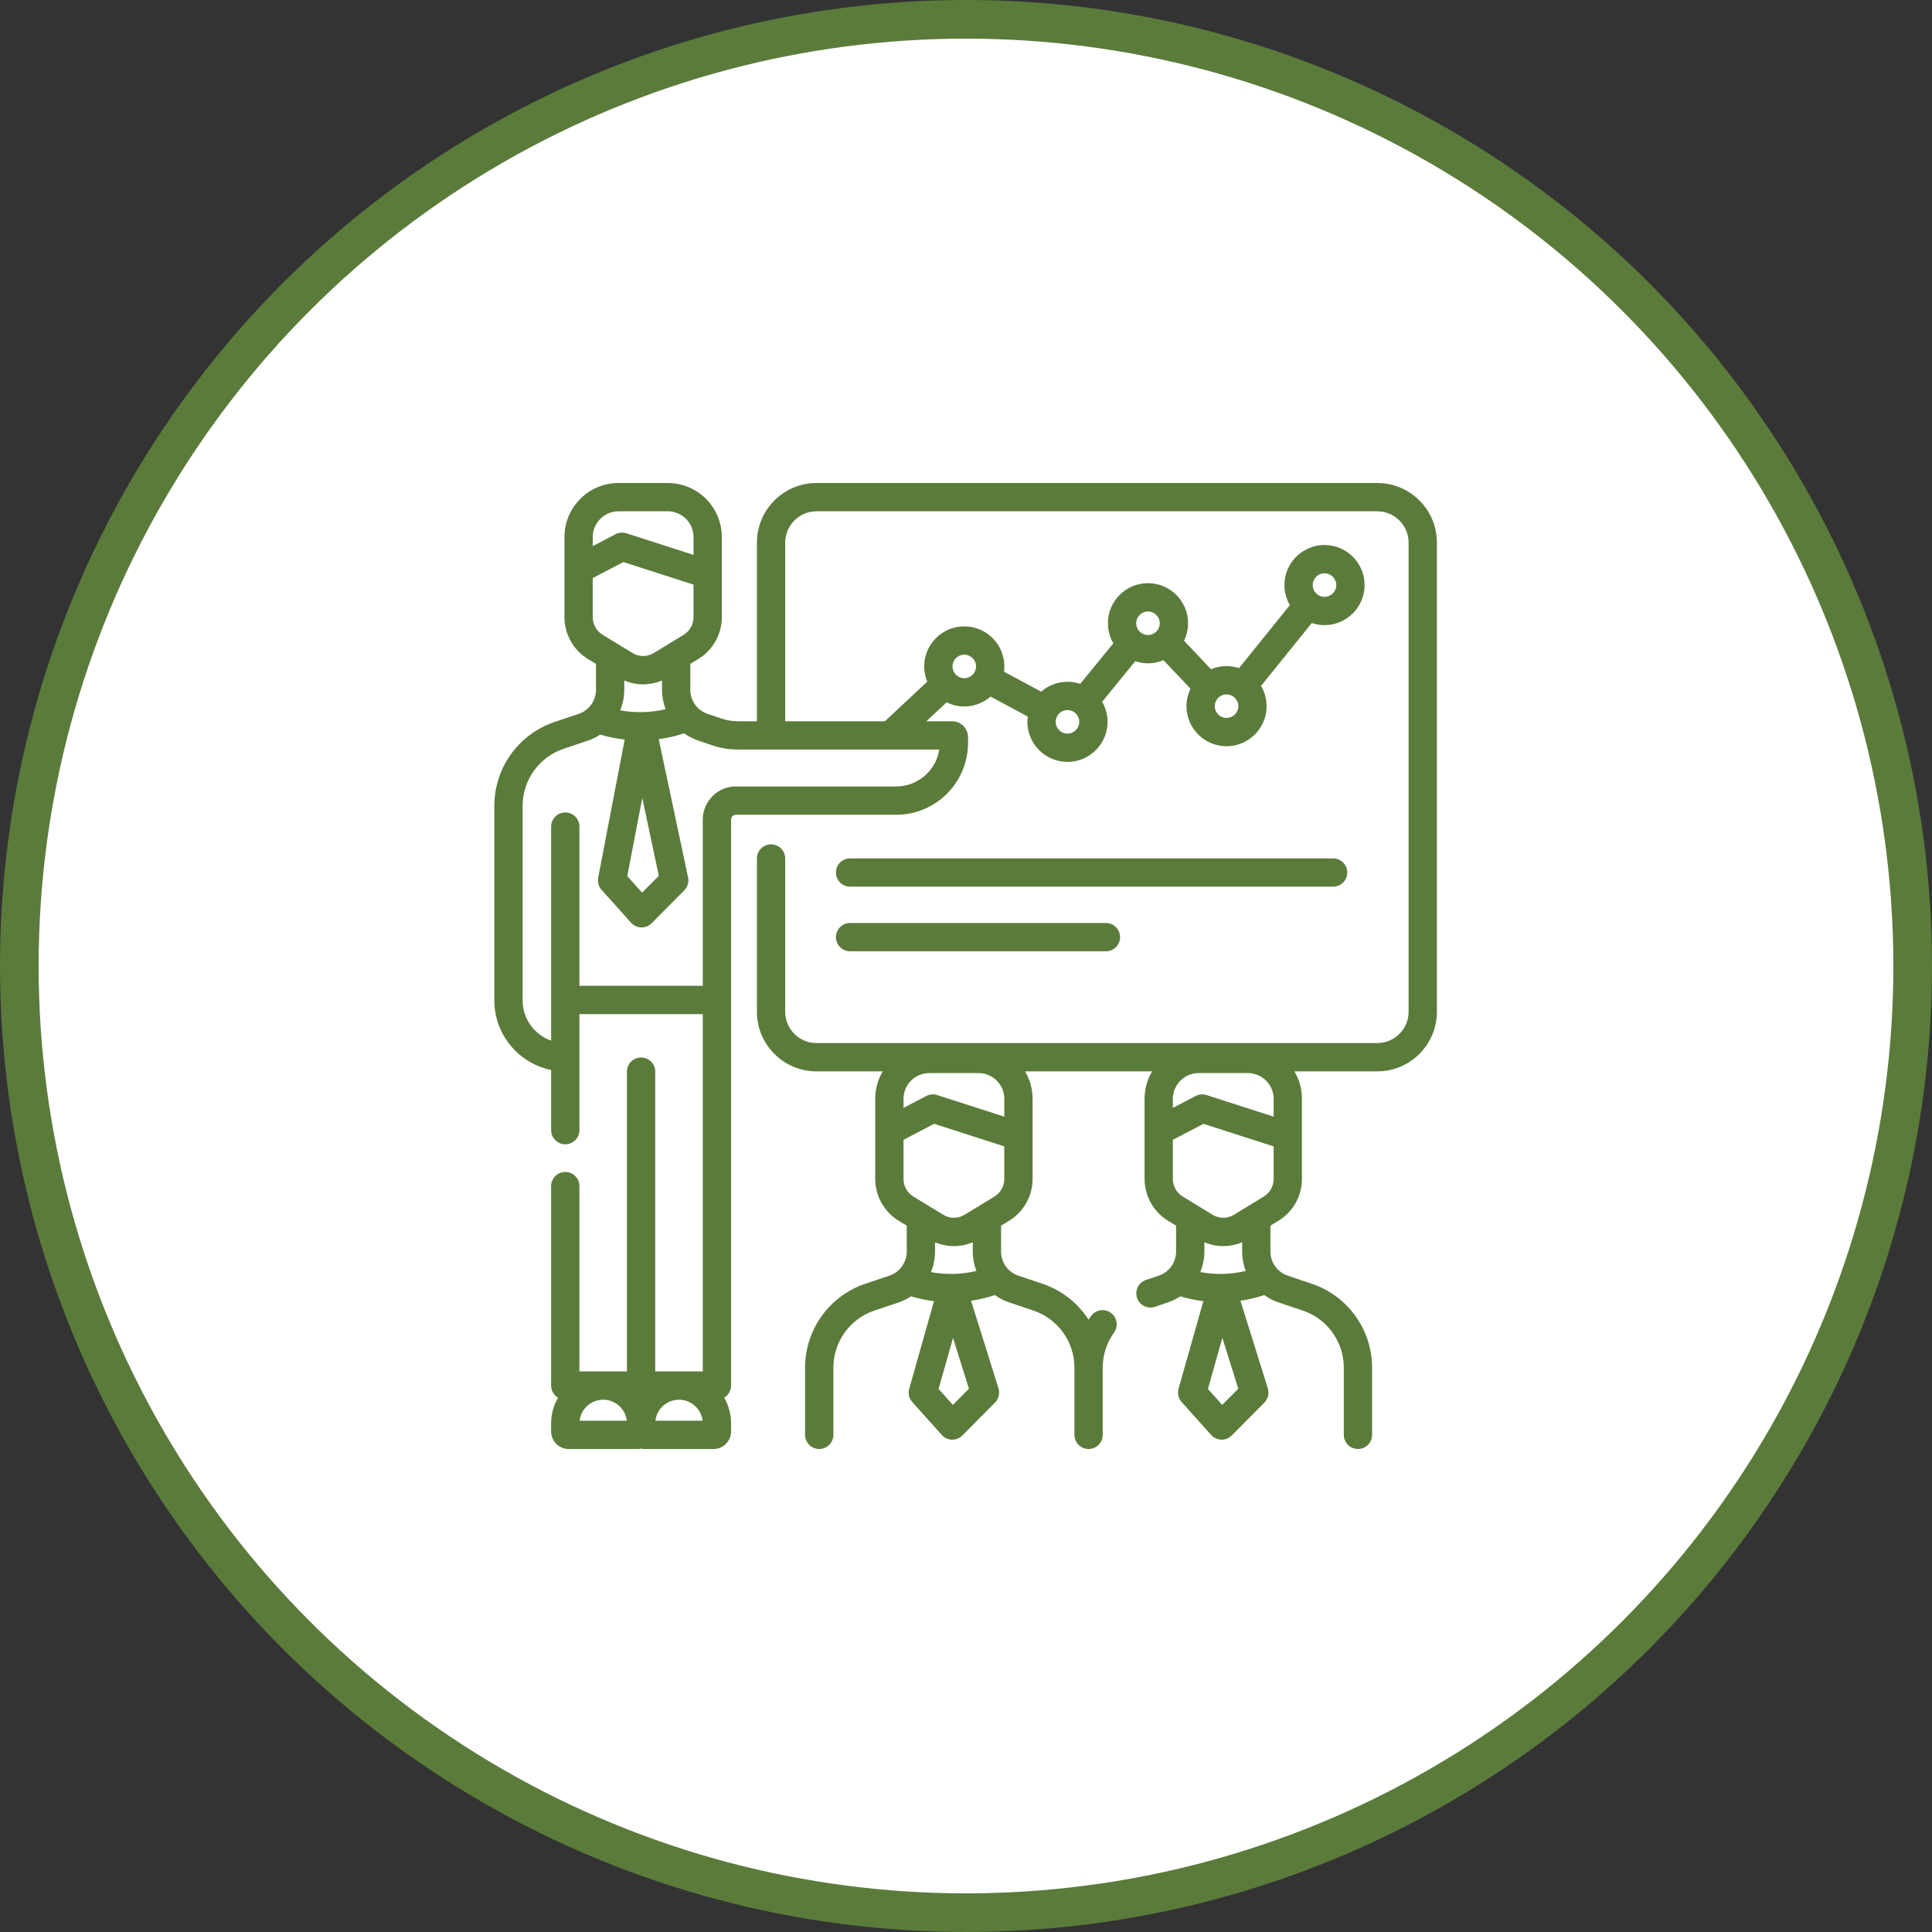 <?xml version="1.0" encoding="UTF-8"?>
<svg xmlns="http://www.w3.org/2000/svg" width="100" height="100" viewBox="0 0 100 100" fill="none">
  <rect x="0" y="0" width="100" height="100" fill="#333333" stroke="none"/>
  <circle cx="50" cy="50" r="49" fill="white" stroke="#5B7B3B" stroke-width="2"></circle>
  <g clip-path="url(#clip0_297_1444)">
    <path d="M71.289 25H42.262C40.561 25 39.178 26.384 39.178 28.085V37.332H38.213C37.912 37.332 37.615 37.283 37.331 37.188L36.625 36.95C36.424 36.883 36.242 36.768 36.097 36.616C36.095 36.614 36.093 36.611 36.091 36.609C35.858 36.363 35.73 36.042 35.73 35.702V34.362L36.151 34.106C36.898 33.651 37.362 32.824 37.362 31.949V29.737C37.362 29.734 37.362 29.731 37.362 29.729V27.799C37.362 26.255 36.108 25 34.566 25H32.012C30.471 25 29.216 26.255 29.216 27.799V29.463V29.465V31.949C29.216 32.824 29.68 33.651 30.427 34.106L30.848 34.362V35.702C30.848 36.068 30.694 36.42 30.427 36.669C30.291 36.795 30.131 36.89 29.953 36.95L28.705 37.37C26.839 37.999 25.586 39.745 25.586 41.716V51.781C25.586 53.556 26.851 55.04 28.526 55.381V58.496C28.526 58.9 28.854 59.228 29.259 59.228C29.663 59.228 29.991 58.9 29.991 58.496V52.49H36.375V70.984H33.915V55.469C33.915 55.064 33.588 54.736 33.183 54.736C32.779 54.736 32.45 55.064 32.45 55.469V70.984H29.991V61.393C29.991 60.989 29.663 60.661 29.259 60.661C28.854 60.661 28.526 60.989 28.526 61.393V71.716C28.526 71.983 28.669 72.215 28.882 72.343C28.656 72.737 28.526 73.193 28.526 73.678V74.091C28.526 74.593 28.934 75 29.435 75H33.007C33.067 75 33.126 74.994 33.183 74.982C33.24 74.994 33.299 75 33.359 75H36.931C37.432 75 37.84 74.593 37.84 74.091V73.678C37.84 73.193 37.71 72.737 37.484 72.343C37.697 72.215 37.84 71.983 37.84 71.716V51.765C37.84 51.763 37.84 51.76 37.84 51.758V42.425C37.84 42.285 37.953 42.171 38.093 42.171H46.389C48.439 42.171 50.106 40.504 50.106 38.454V38.161C50.106 37.704 49.735 37.332 49.279 37.332H47.948L48.996 36.352C49.273 36.489 49.582 36.568 49.911 36.568C50.432 36.568 50.907 36.373 51.272 36.055L53.199 37.09C53.187 37.179 53.178 37.27 53.178 37.362C53.178 38.506 54.109 39.436 55.253 39.436C56.396 39.436 57.327 38.506 57.327 37.362C57.327 36.984 57.223 36.63 57.046 36.325L58.761 34.224C58.968 34.294 59.189 34.333 59.42 34.333C59.704 34.333 59.975 34.275 60.222 34.171L61.621 35.648C61.488 35.922 61.411 36.227 61.411 36.551C61.411 37.695 62.342 38.625 63.486 38.625C64.629 38.625 65.56 37.695 65.56 36.551C65.56 36.168 65.454 35.81 65.272 35.502L67.897 32.248C68.105 32.318 68.326 32.357 68.556 32.357C69.7 32.357 70.631 31.427 70.631 30.283C70.631 29.139 69.7 28.209 68.556 28.209C67.412 28.209 66.482 29.139 66.482 30.283C66.482 30.661 66.585 31.015 66.763 31.321L64.132 34.582C63.928 34.515 63.712 34.477 63.485 34.477C63.201 34.477 62.929 34.535 62.683 34.639L61.284 33.162C61.417 32.888 61.494 32.583 61.494 32.259C61.494 31.115 60.563 30.185 59.419 30.185C58.276 30.185 57.345 31.115 57.345 32.259C57.345 32.637 57.449 32.991 57.626 33.297L55.912 35.397C55.704 35.328 55.483 35.288 55.253 35.288C54.732 35.288 54.257 35.482 53.892 35.8L51.966 34.765C51.977 34.676 51.986 34.586 51.986 34.494C51.986 33.35 51.055 32.42 49.911 32.42C48.767 32.42 47.837 33.35 47.837 34.494C47.837 34.773 47.894 35.04 47.994 35.283L45.804 37.332H40.642V28.085C40.642 27.192 41.369 26.465 42.261 26.465H71.289C72.182 26.465 72.909 27.192 72.909 28.085V52.369C72.909 53.262 72.182 53.989 71.289 53.989H42.261C41.369 53.989 40.642 53.262 40.642 52.369V44.435C40.642 44.03 40.315 43.703 39.91 43.703C39.505 43.703 39.178 44.03 39.178 44.435V52.369C39.178 54.07 40.561 55.454 42.261 55.454H45.69C45.443 55.871 45.301 56.357 45.301 56.876V58.54V58.542V61.026C45.301 61.901 45.765 62.728 46.512 63.183L46.933 63.44V64.779C46.933 65.145 46.779 65.497 46.512 65.746C46.375 65.873 46.216 65.968 46.038 66.027L44.79 66.447C42.924 67.076 41.671 68.822 41.671 70.793V74.267C41.671 74.672 41.999 75 42.403 75C42.808 75 43.136 74.672 43.136 74.267V70.793C43.136 69.451 43.988 68.263 45.257 67.836L46.505 67.416C46.736 67.338 46.953 67.232 47.153 67.099C47.544 67.216 47.941 67.3 48.343 67.349L47.061 71.882C46.992 72.123 47.052 72.383 47.22 72.57L48.748 74.274C48.883 74.424 49.073 74.512 49.275 74.517C49.281 74.517 49.287 74.517 49.293 74.517C49.488 74.517 49.675 74.439 49.813 74.3L51.503 72.597C51.694 72.404 51.763 72.121 51.682 71.862L50.263 67.326C50.681 67.265 51.094 67.167 51.498 67.032C51.725 67.197 51.977 67.327 52.243 67.416L53.491 67.835C54.76 68.263 55.612 69.451 55.612 70.793V74.267C55.612 74.672 55.94 75 56.344 75C56.749 75 57.077 74.672 57.077 74.267V70.793C57.077 70.135 57.279 69.506 57.663 68.972C57.899 68.643 57.824 68.185 57.495 67.95C57.166 67.714 56.709 67.789 56.473 68.117C56.428 68.179 56.386 68.243 56.345 68.306C55.796 67.454 54.967 66.787 53.958 66.447L52.709 66.027C52.506 65.959 52.328 65.847 52.181 65.692C51.945 65.446 51.815 65.121 51.815 64.779V63.44L52.236 63.183H52.236C52.983 62.728 53.447 61.901 53.447 61.026V58.813C53.447 58.811 53.447 58.808 53.447 58.806V56.876C53.447 56.357 53.304 55.871 53.057 55.454H59.632C59.385 55.871 59.243 56.357 59.243 56.876V58.54V58.542V61.026C59.243 61.901 59.707 62.728 60.453 63.183L60.874 63.44V64.779C60.874 65.145 60.721 65.498 60.455 65.746C60.318 65.872 60.158 65.967 59.979 66.027L59.313 66.252C58.93 66.381 58.724 66.796 58.853 67.179C58.956 67.485 59.241 67.678 59.547 67.678C59.625 67.678 59.703 67.666 59.781 67.64L60.447 67.415C60.678 67.338 60.895 67.231 61.095 67.099C61.486 67.216 61.883 67.3 62.285 67.349L61.002 71.881C60.934 72.123 60.994 72.383 61.162 72.57L62.69 74.274C62.825 74.424 63.015 74.512 63.217 74.517C63.223 74.517 63.229 74.517 63.235 74.517C63.43 74.517 63.617 74.439 63.755 74.3L65.445 72.597C65.636 72.404 65.705 72.121 65.623 71.862L64.204 67.326C64.623 67.265 65.035 67.166 65.44 67.032C65.666 67.196 65.918 67.326 66.185 67.415L67.432 67.835C67.88 67.986 68.278 68.23 68.615 68.56C68.943 68.88 69.2 69.276 69.359 69.704C69.489 70.053 69.555 70.42 69.555 70.793V74.267C69.555 74.672 69.882 74.999 70.287 74.999C70.692 74.999 71.02 74.672 71.02 74.267V70.793C71.02 70.245 70.923 69.707 70.732 69.194C70.498 68.564 70.12 67.983 69.64 67.513C69.144 67.028 68.558 66.669 67.9 66.447L66.651 66.027C66.45 65.96 66.268 65.844 66.123 65.691C65.887 65.446 65.758 65.122 65.758 64.779V63.439L66.178 63.183C66.925 62.728 67.388 61.901 67.388 61.026V58.813C67.388 58.811 67.388 58.808 67.388 58.806V56.876C67.388 56.357 67.246 55.871 66.999 55.454H71.289C72.99 55.454 74.374 54.07 74.374 52.369V28.085C74.374 26.384 72.99 25 71.289 25V25ZM68.556 29.674C68.892 29.674 69.166 29.947 69.166 30.283C69.166 30.619 68.892 30.893 68.556 30.893C68.41 30.893 68.276 30.841 68.172 30.755C68.169 30.753 68.167 30.751 68.165 30.749C68.164 30.749 68.164 30.748 68.164 30.748C68.031 30.636 67.947 30.47 67.947 30.283C67.947 29.947 68.22 29.674 68.556 29.674ZM64.095 36.551C64.095 36.887 63.821 37.16 63.485 37.16C63.15 37.16 62.876 36.887 62.876 36.551C62.876 36.215 63.15 35.942 63.485 35.942C63.821 35.942 64.095 36.215 64.095 36.551ZM59.419 31.649C59.755 31.649 60.029 31.923 60.029 32.259C60.029 32.595 59.755 32.868 59.419 32.868C59.274 32.868 59.141 32.817 59.036 32.732C59.036 32.732 59.035 32.731 59.034 32.73C59.033 32.729 59.032 32.729 59.031 32.727C58.896 32.616 58.81 32.447 58.81 32.259C58.81 31.923 59.084 31.649 59.419 31.649ZM55.253 36.753C55.589 36.753 55.862 37.026 55.862 37.362C55.862 37.698 55.589 37.971 55.253 37.971C54.917 37.971 54.643 37.698 54.643 37.362C54.643 37.259 54.669 37.163 54.715 37.077C54.715 37.076 54.716 37.075 54.716 37.074C54.718 37.072 54.718 37.07 54.719 37.068C54.823 36.88 55.023 36.753 55.253 36.753ZM49.911 33.884C50.247 33.884 50.521 34.157 50.521 34.494C50.521 34.596 50.495 34.692 50.451 34.776C50.45 34.778 50.449 34.78 50.447 34.781C50.446 34.784 50.445 34.786 50.444 34.788C50.34 34.976 50.14 35.103 49.911 35.103C49.736 35.103 49.578 35.028 49.467 34.909C49.467 34.909 49.467 34.909 49.467 34.909C49.467 34.909 49.466 34.909 49.466 34.909C49.364 34.8 49.302 34.654 49.302 34.494C49.302 34.157 49.575 33.884 49.911 33.884ZM33.245 41.303L34.1 45.333L33.235 46.204L32.468 45.349L33.245 41.303ZM33.26 36.86C32.869 36.869 32.481 36.836 32.1 36.766C32.238 36.431 32.312 36.07 32.312 35.702V35.222C32.625 35.354 32.957 35.421 33.289 35.421C33.621 35.421 33.953 35.354 34.266 35.222V35.702C34.266 36.051 34.33 36.39 34.452 36.707C34.061 36.799 33.663 36.852 33.26 36.86ZM32.012 26.465H34.566C35.3 26.465 35.897 27.063 35.897 27.799V28.721L32.423 27.603C32.237 27.543 32.034 27.56 31.86 27.651L30.681 28.267V27.799C30.681 27.063 31.278 26.465 32.012 26.465ZM30.681 29.919L32.266 29.091L35.897 30.26V31.949C35.897 32.317 35.703 32.664 35.389 32.855C35.389 32.855 35.389 32.855 35.389 32.855L33.839 33.8C33.5 34.007 33.078 34.007 32.739 33.8L31.19 32.855C30.876 32.664 30.681 32.317 30.681 31.948V29.919ZM30 73.535C30.071 72.924 30.591 72.449 31.221 72.449C31.85 72.449 32.371 72.924 32.442 73.535H30ZM33.924 73.535C33.995 72.924 34.515 72.449 35.145 72.449C35.775 72.449 36.295 72.924 36.366 73.535H33.924ZM46.389 40.706H38.093C37.146 40.706 36.375 41.477 36.375 42.425V51.025H29.991V42.785C29.991 42.38 29.663 42.053 29.259 42.053C28.854 42.053 28.526 42.38 28.526 42.785V53.864C27.668 53.561 27.051 52.742 27.051 51.781V41.716C27.051 40.374 27.903 39.186 29.172 38.758L30.42 38.338C30.652 38.261 30.869 38.154 31.068 38.022C31.483 38.146 31.905 38.232 32.333 38.28L30.962 45.43C30.919 45.655 30.983 45.887 31.136 46.057L32.663 47.76C32.798 47.911 32.988 47.998 33.19 48.004H33.209C33.403 48.004 33.591 47.926 33.728 47.787L35.418 46.084C35.592 45.908 35.666 45.657 35.615 45.416L34.096 38.26C34.543 38.2 34.983 38.099 35.413 37.955C35.64 38.12 35.892 38.25 36.159 38.338L36.863 38.576C37.298 38.723 37.752 38.797 38.213 38.797H48.616C48.45 39.877 47.514 40.706 46.389 40.706ZM51.982 57.798L48.508 56.68C48.322 56.62 48.118 56.638 47.945 56.728L46.766 57.344V56.876C46.766 56.141 47.363 55.542 48.097 55.542H50.651C51.385 55.542 51.982 56.141 51.982 56.876V57.798ZM50.35 64.299V64.779C50.35 65.128 50.415 65.467 50.537 65.784C50.146 65.876 49.747 65.929 49.345 65.937C48.955 65.945 48.567 65.913 48.184 65.843C48.323 65.508 48.397 65.147 48.397 64.779V64.299C48.71 64.431 49.042 64.498 49.374 64.498C49.706 64.498 50.038 64.431 50.35 64.299ZM49.32 72.717L48.58 71.892L49.329 69.247L50.152 71.878L49.32 72.717ZM51.474 61.932L49.924 62.877C49.584 63.084 49.163 63.084 48.824 62.877L47.274 61.932C46.96 61.741 46.766 61.394 46.766 61.026V58.996L48.351 58.168L51.982 59.337V61.026C51.982 61.394 51.787 61.741 51.474 61.932ZM65.924 57.798L62.45 56.68C62.263 56.62 62.06 56.638 61.886 56.728L60.708 57.344V56.876C60.708 56.141 61.305 55.542 62.039 55.542H64.593C65.327 55.542 65.924 56.141 65.924 56.876V57.798ZM64.293 64.299V64.779C64.293 65.128 64.358 65.468 64.479 65.784C64.088 65.876 63.689 65.929 63.286 65.937C62.895 65.946 62.508 65.913 62.126 65.843C62.264 65.508 62.339 65.147 62.339 64.779V64.299C62.652 64.431 62.984 64.498 63.316 64.498C63.648 64.498 63.98 64.431 64.293 64.299ZM63.262 72.717L62.522 71.892L63.27 69.247L64.094 71.878L63.262 72.717ZM65.415 61.932L63.866 62.877C63.526 63.084 63.105 63.084 62.766 62.877L61.216 61.932C60.902 61.741 60.708 61.394 60.708 61.026V58.996L62.293 58.169L65.924 59.337V61.026C65.924 61.394 65.729 61.741 65.415 61.932Z" fill="#5B7B3B"></path>
    <path d="M44 45.894H69.001C69.406 45.894 69.734 45.566 69.734 45.161C69.734 44.756 69.406 44.429 69.001 44.429H44C43.596 44.429 43.268 44.756 43.268 45.161C43.268 45.566 43.596 45.894 44 45.894Z" fill="#5B7B3B"></path>
    <path d="M44 49.238H57.242C57.646 49.238 57.974 48.911 57.974 48.506C57.974 48.102 57.646 47.773 57.242 47.773H44C43.596 47.773 43.268 48.102 43.268 48.506C43.268 48.911 43.596 49.238 44 49.238Z" fill="#5B7B3B"></path>
  </g>
  <defs>
    <clipPath id="clip0_297_1444">
      <rect width="50" height="50" fill="white" transform="translate(25 25)"></rect>
    </clipPath>
  </defs>
</svg>
